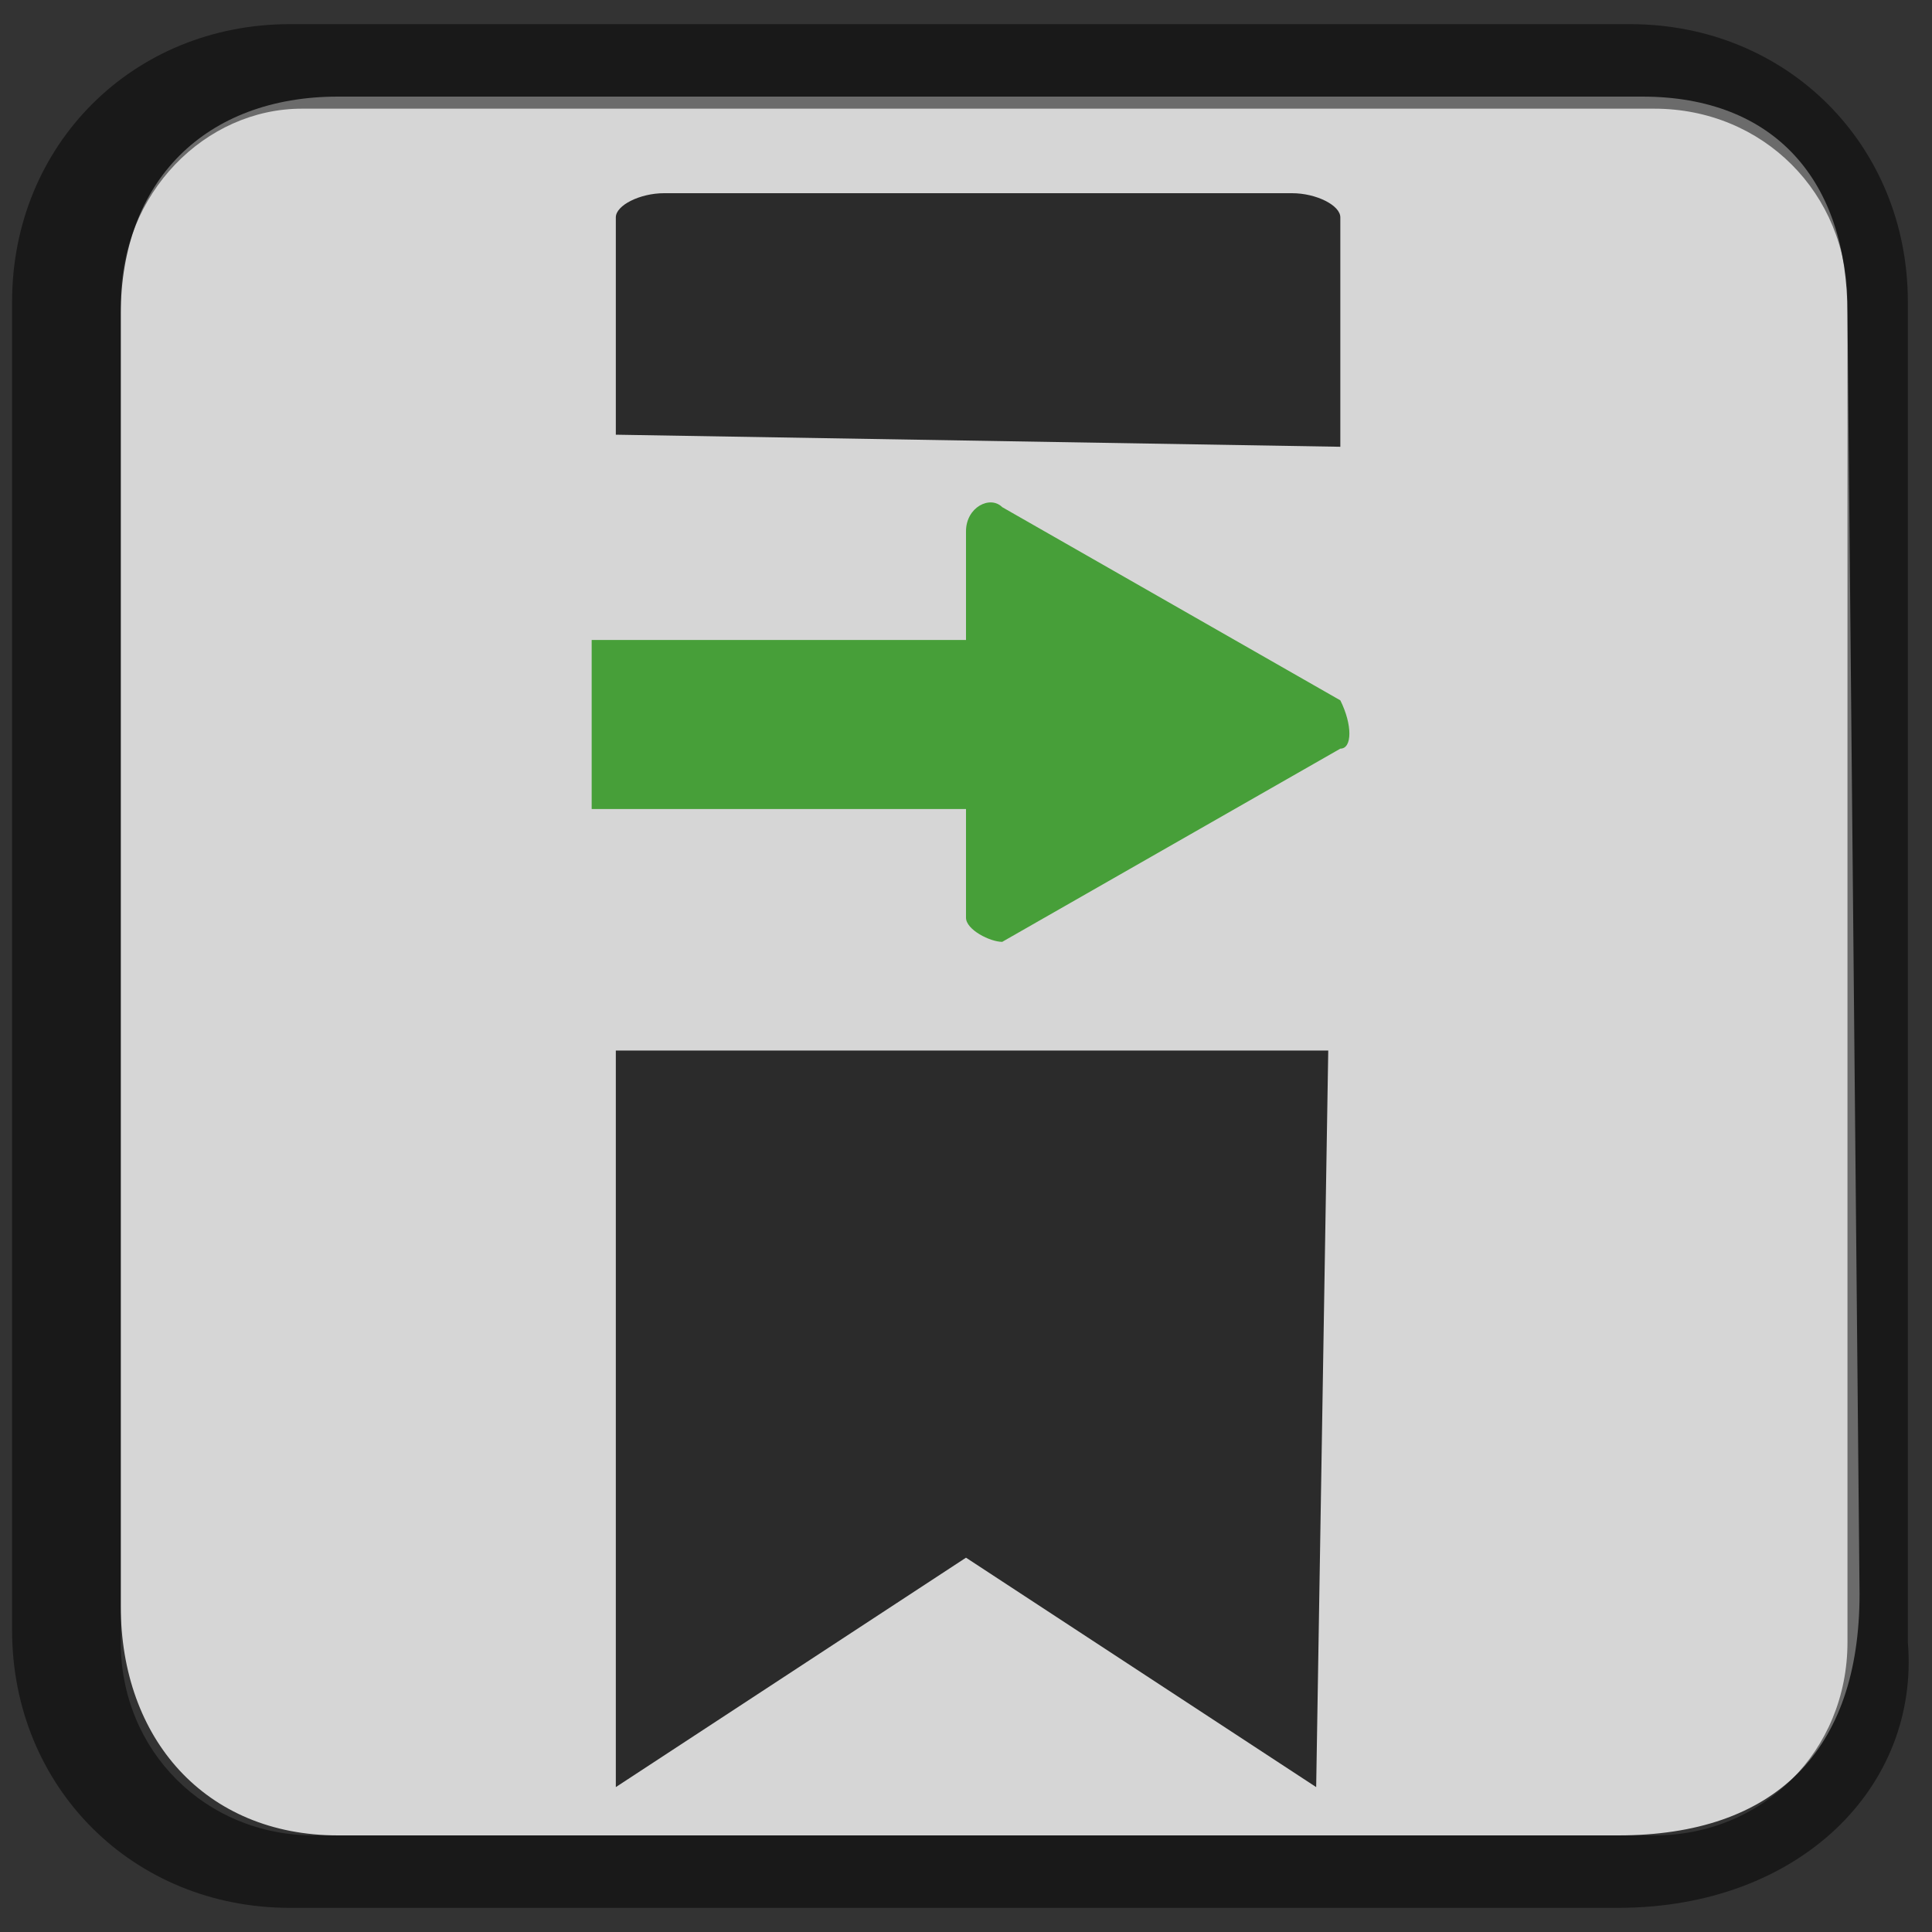 <?xml version="1.0" encoding="utf-8"?>
<!-- Generator: Adobe Illustrator 18.0.0, SVG Export Plug-In . SVG Version: 6.00 Build 0)  -->
<!DOCTYPE svg PUBLIC "-//W3C//DTD SVG 1.1//EN" "http://www.w3.org/Graphics/SVG/1.1/DTD/svg11.dtd">
<svg version="1.1" id="Layer_1" xmlns="http://www.w3.org/2000/svg" xmlns:xlink="http://www.w3.org/1999/xlink" x="0px" y="0px"
	 viewBox="0 0 16 16" enable-background="new 0 0 16 16" xml:space="preserve">
<rect x="0" y="0" width="16" height="16" fill="#333333" stroke="none"/>
<path opacity="0.8" fill="#FFFFFF" enable-background="new    " d="M13.4,15.2H2.8c-1.1,0-1.8-0.8-1.8-1.9V2.6
	c0-1.1,0.7-1.8,1.8-1.8h10.8c1.1,0,1.7,0.7,1.7,1.8l0.1,10.6C15.4,14.5,14.7,15.2,13.4,15.2z"/>
<g opacity="0.5" enable-background="new    ">
	<path d="M13.4,15.8h-11c-1.3,0-2.3-1-2.3-2.3v-11c0-1.3,1-2.3,2.3-2.3h11.1c1.3,0,2.3,1,2.3,2.3v11.1
		C15.9,14.8,14.9,15.8,13.4,15.8z M2.5,0.9C1.7,0.9,1,1.6,1,2.5v11.1c0,0.9,0.7,1.6,1.6,1.6h11.1c0.9,0,1.6-0.7,1.6-1.6V2.5
		c0-0.9-0.7-1.6-1.6-1.6H2.5z"/>
</g>
<path opacity="0.8" enable-background="new    " d="M5.1,3.6V1.8c0-0.1,0.2-0.2,0.4-0.2h5.2c0.2,0,0.4,0.1,0.4,0.2v1.9L5.1,3.6z"/>
<path opacity="0.8" enable-background="new    " d="M10.9,14.8L8,12.9l-2.9,1.9V8.7l5.9,0L10.9,14.8z"/>
<path opacity="0.8" fill="#249112" enable-background="new    " d="M11.1,5.8L8.3,4.2c-0.1-0.1-0.3,0-0.3,0.2v0.9l-3.1,0v1.4l3.1,0
	v0.9c0,0.1,0.2,0.2,0.3,0.2l2.8-1.6C11.2,6.2,11.2,6,11.1,5.8z"/>
</svg>
